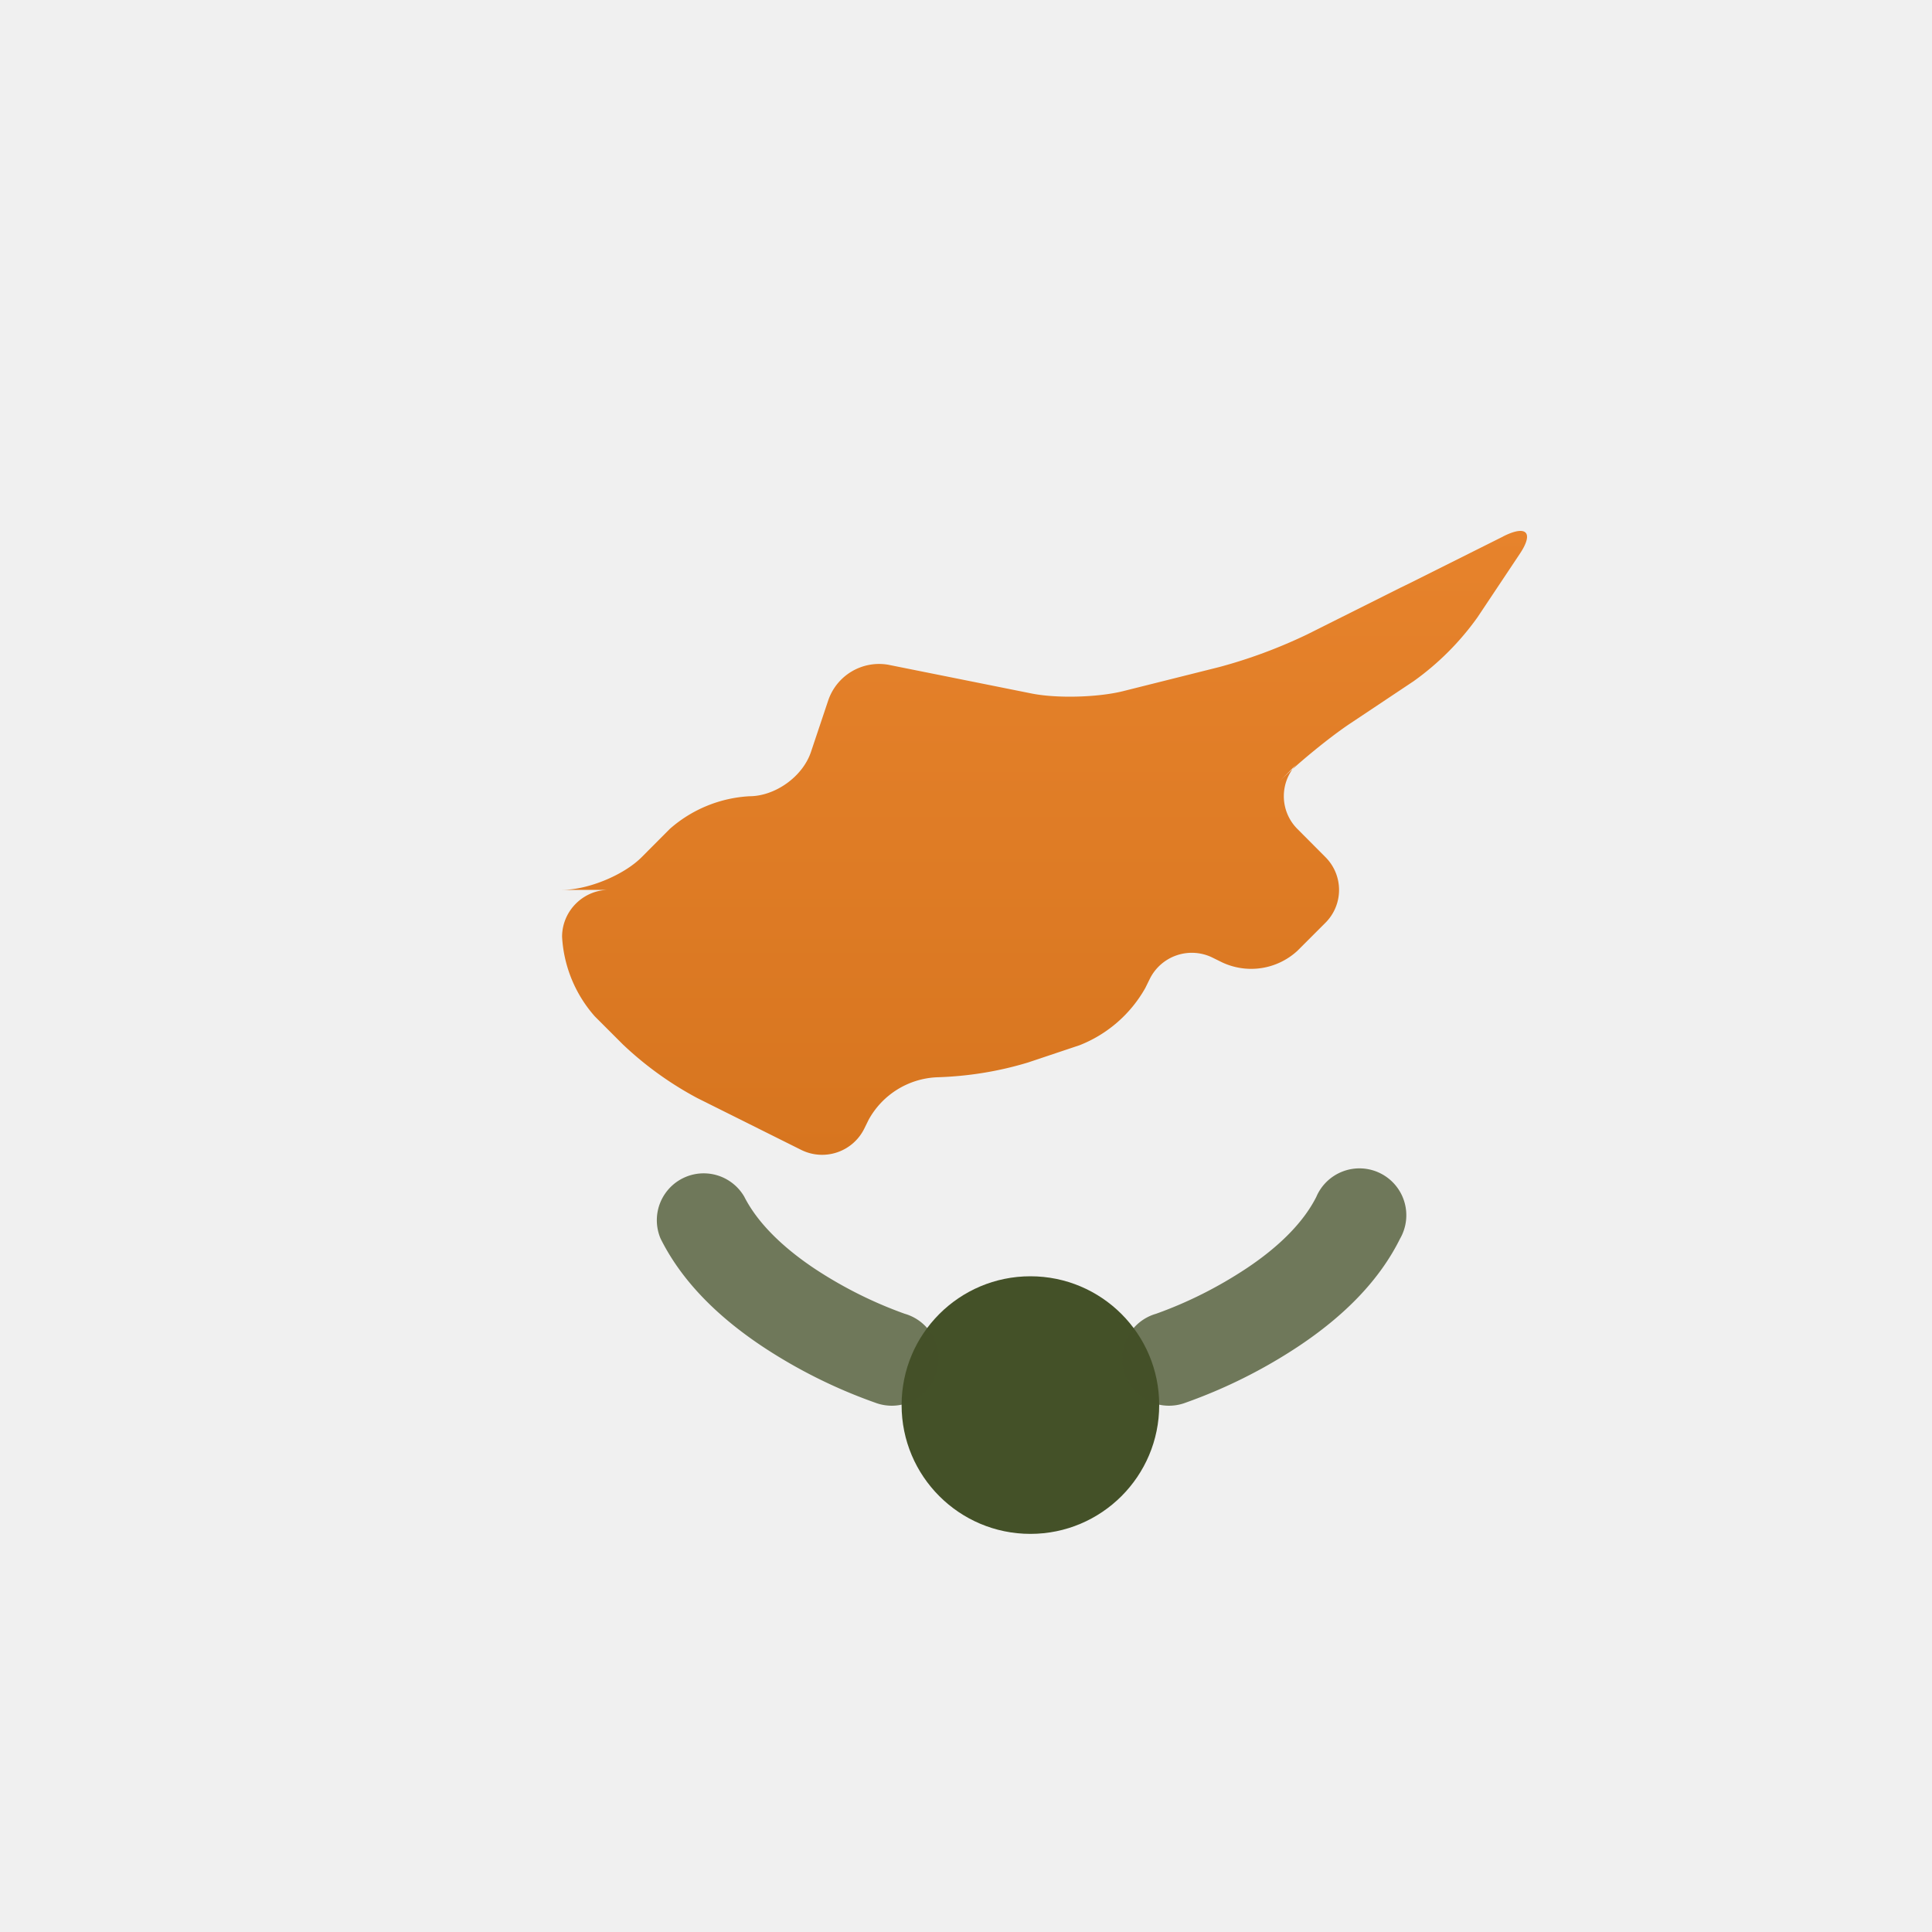<svg width="15" height="15" xmlns="http://www.w3.org/2000/svg"><defs><linearGradient x1="50%" y1="0%" x2="50%" y2="100%" id="a"><stop stop-color="#f0f0f0" offset="0%"/><stop stop-color="#F0F0F0" offset="100%"/></linearGradient><linearGradient x1="50%" y1="0%" x2="50%" y2="100%" id="b"><stop stop-color="#E7832C" offset="0%"/><stop stop-color="#D7751F" offset="100%"/></linearGradient></defs><g fill="none" fill-rule="evenodd"><path fill="url(#a)" d="M0 0h15v15H0z"/><g transform="translate(4 4)"><path d="M7.67.165c.182-.092.24-.031.131.133l-.33.495a2.123 2.123 0 0 1-.496.496l-.495.33c-.164.11-.413.314-.555.456l.15-.15a.36.36 0 0 0-.002.511l.218.219a.36.36 0 0 1 0 .509l-.218.218a.53.53 0 0 1-.584.09l-.069-.034a.364.364 0 0 0-.494.164l-.034.069a1.01 1.01 0 0 1-.51.444l-.4.134c-.23.07-.469.108-.71.115a.637.637 0 0 0-.528.33l-.033.067a.365.365 0 0 1-.488.168l-.81-.404a2.655 2.655 0 0 1-.577-.416l-.218-.218a1.018 1.018 0 0 1-.254-.618c0-.201.165-.364.363-.364H.364c.2 0 .477-.113.618-.254l.218-.219c.172-.152.39-.241.618-.254.2 0 .415-.152.479-.346l.134-.4a.417.417 0 0 1 .465-.275l1.117.224c.194.038.506.03.703-.018l.75-.188c.235-.063.463-.148.682-.253l.068-.034.659-.33.068-.033.66-.33.068-.034z" fill="url(#b)"/><circle fill="#445128" cx="4" cy="6.909" r="1"/><path d="M5.206 6.89a.364.364 0 1 1-.23-.69c.246-.088.48-.206.698-.35.258-.171.447-.361.546-.558a.364.364 0 1 1 .65.325c-.162.327-.438.603-.792.838-.272.18-.565.326-.872.435zM3.024 6.2a.364.364 0 1 1-.23.69 4.009 4.009 0 0 1-.873-.435c-.353-.235-.629-.511-.792-.838a.364.364 0 0 1 .65-.325c.1.197.29.387.546.558.218.144.453.262.699.35z" fill="#445128" fill-rule="nonzero" opacity=".75"/></g></g></svg>
